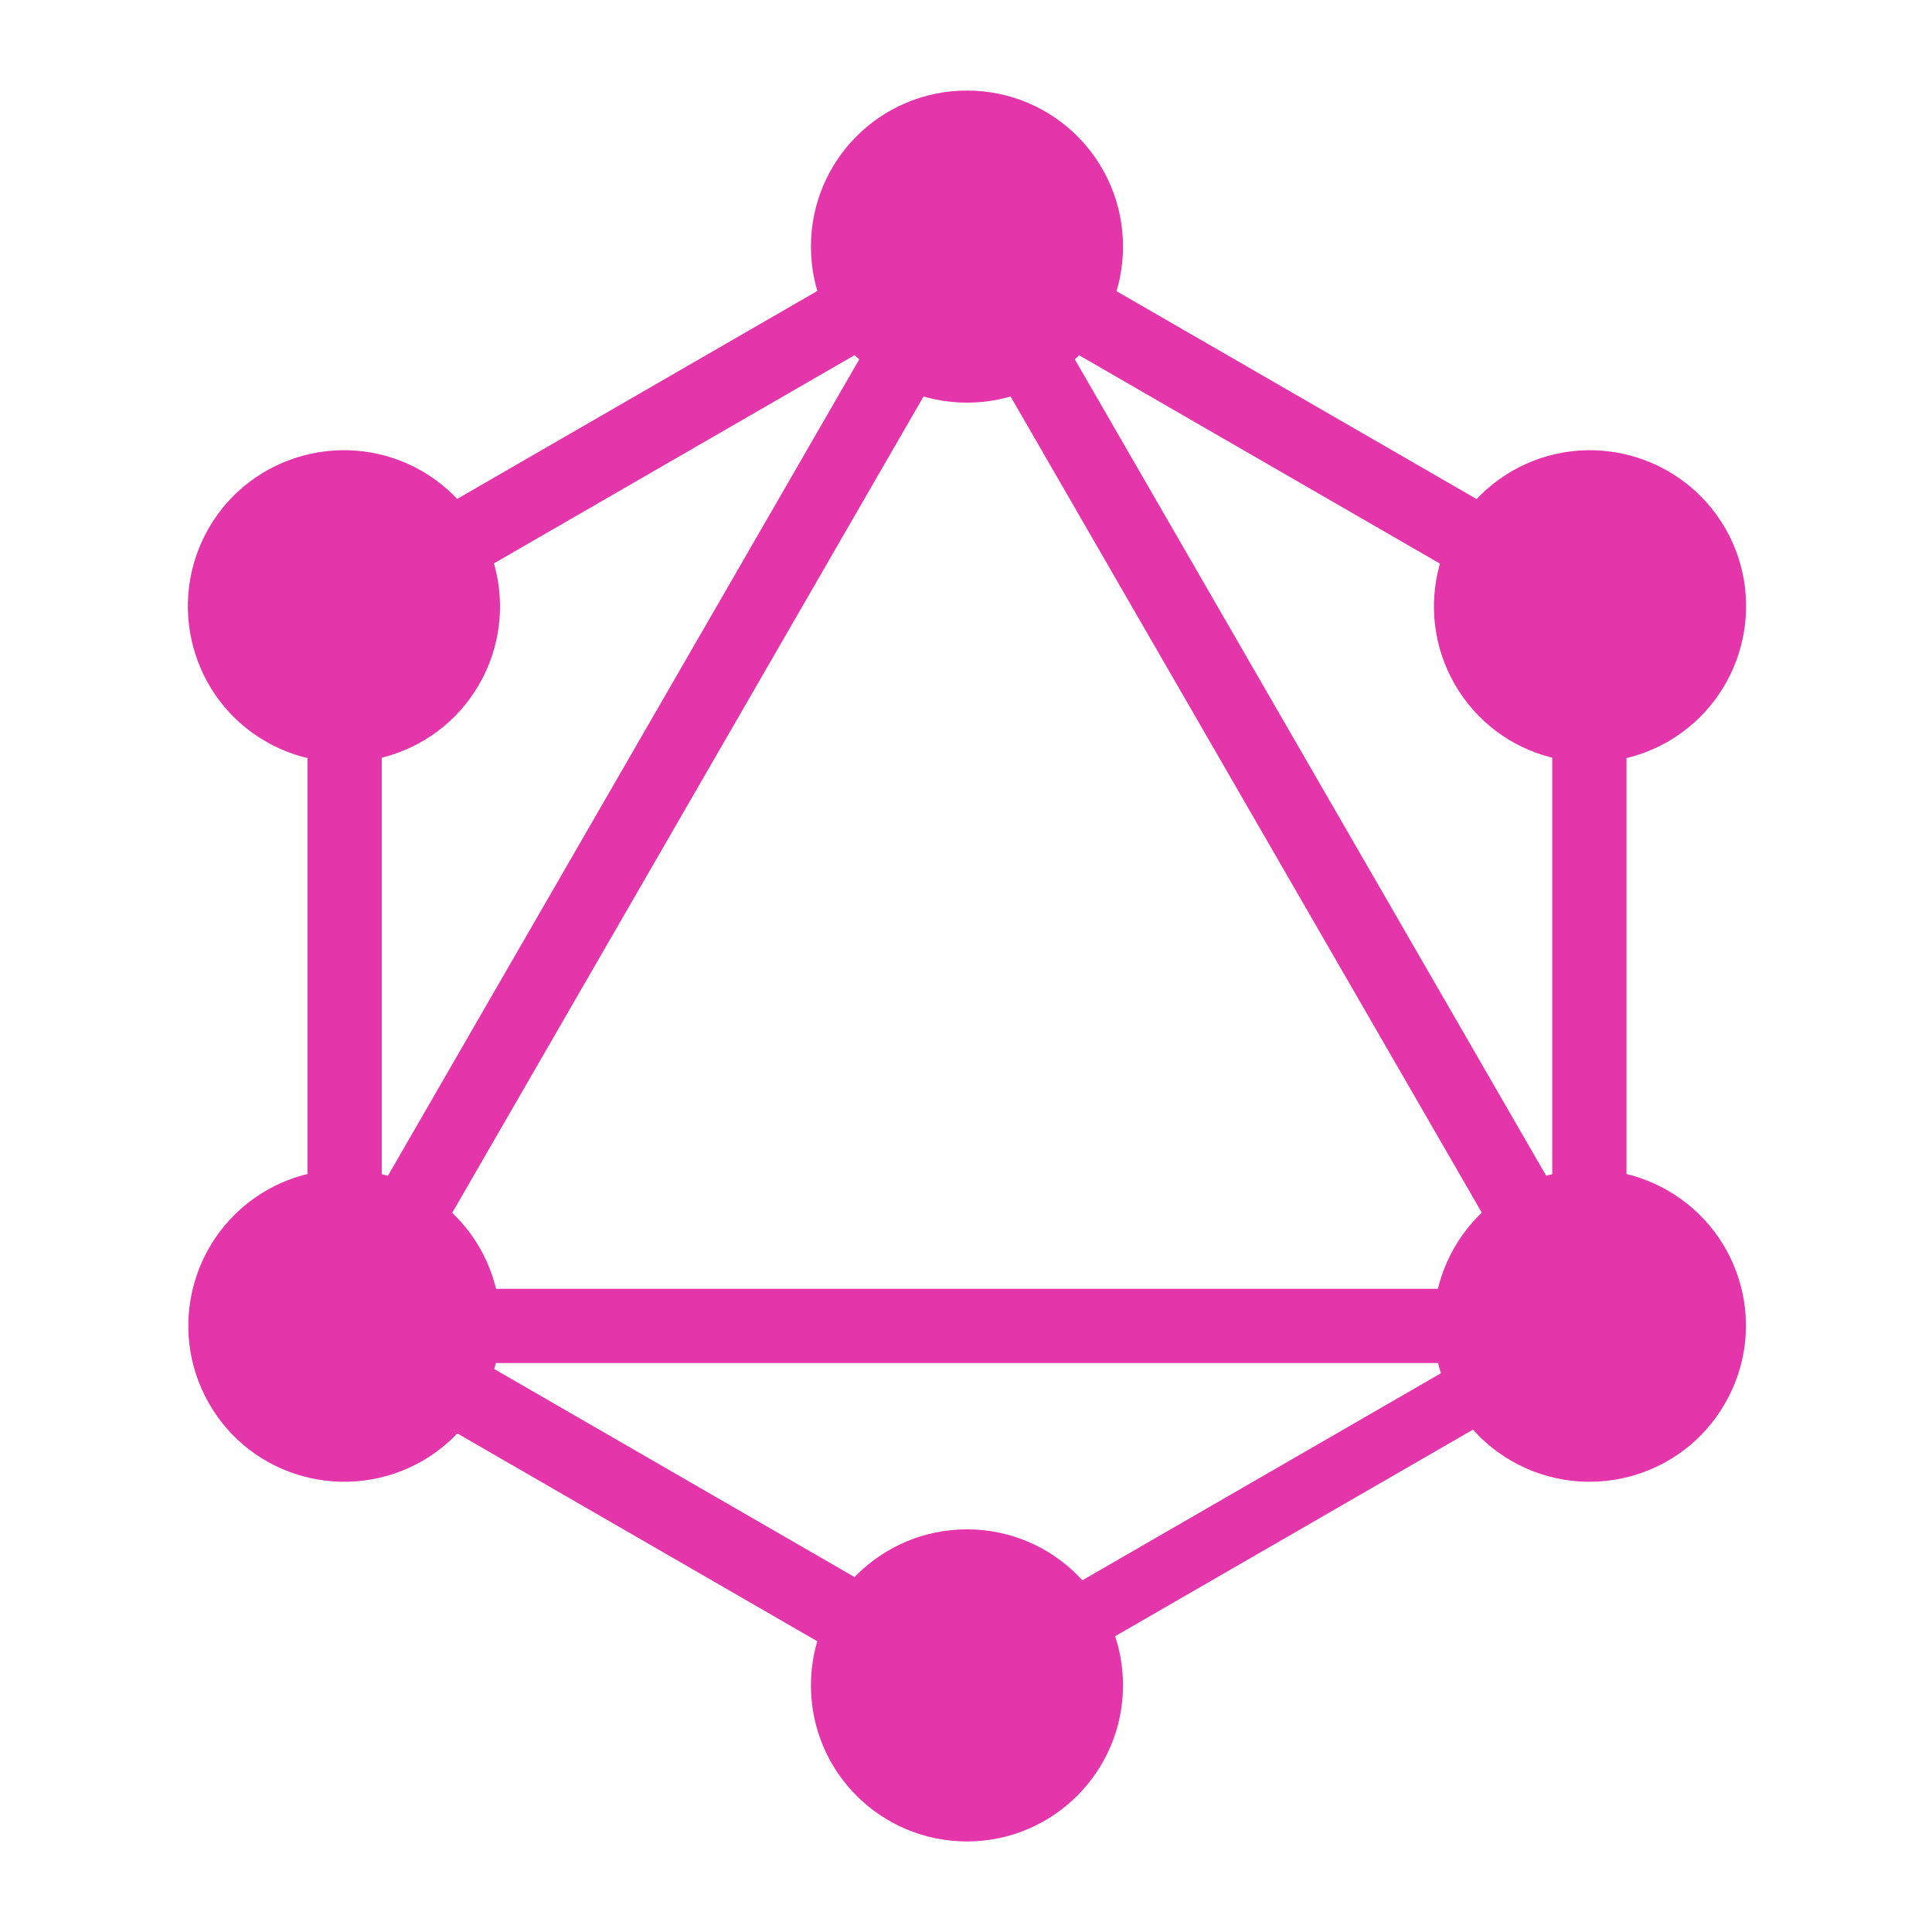 <svg width="256" height="256" viewBox="0 0 256 256" fill="none" xmlns="http://www.w3.org/2000/svg">
<rect width="256" height="256" fill="white"/>
<path d="M35.172 183.901L43.688 188.818L138.568 24.488L130.051 19.57L35.172 183.901Z" fill="#E535AB"/>
<path d="M222.979 170.773H33.22V180.608H222.979V170.773Z" fill="#E535AB"/>
<path d="M36.976 176.298L131.891 231.099L136.808 222.582L41.894 167.781L36.976 176.298Z" fill="#E535AB"/>
<path d="M119.429 33.474L214.343 88.274L219.261 79.758L124.346 24.957L119.429 33.474Z" fill="#E535AB"/>
<path d="M37.001 79.721L41.918 88.237L136.833 33.437L131.915 24.92L37.001 79.721Z" fill="#E535AB"/>
<path d="M117.713 24.491L212.592 188.821L221.108 183.904L126.229 19.573L117.713 24.491Z" fill="#E535AB"/>
<path d="M50.58 73.199H40.746V182.801H50.58V73.199Z" fill="#E535AB"/>
<path d="M215.515 73.199H205.681V182.801H215.515V73.199Z" fill="#E535AB"/>
<path d="M125.921 219.497L130.216 226.937L212.766 179.275L208.471 171.836L125.921 219.497Z" fill="#E535AB"/>
<path d="M228.548 185.999C222.861 195.892 210.183 199.269 200.289 193.582C190.395 187.895 187.018 175.216 192.706 165.323C198.393 155.429 211.071 152.052 220.965 157.739C230.918 163.486 234.295 176.105 228.548 185.999Z" fill="#E535AB"/>
<path d="M63.495 90.675C57.807 100.569 45.129 103.946 35.235 98.259C25.341 92.571 21.965 79.893 27.652 69.999C33.339 60.106 46.017 56.729 55.911 62.416C65.805 68.163 69.182 80.782 63.495 90.675Z" fill="#E535AB"/>
<path d="M27.712 185.999C22.024 176.105 25.401 163.486 35.295 157.739C45.188 152.052 57.807 155.429 63.554 165.323C69.242 175.216 65.865 187.835 55.971 193.582C46.018 199.269 33.399 195.892 27.712 185.999Z" fill="#E535AB"/>
<path d="M192.765 90.675C187.078 80.782 190.455 68.163 200.348 62.416C210.242 56.729 222.861 60.106 228.608 69.999C234.295 79.893 230.918 92.512 221.025 98.259C211.131 103.946 198.453 100.569 192.765 90.675Z" fill="#E535AB"/>
<path d="M128.129 244C116.695 244 107.453 234.758 107.453 223.324C107.453 211.89 116.695 202.647 128.129 202.647C139.563 202.647 148.805 211.89 148.805 223.324C148.805 234.698 139.563 244 128.129 244Z" fill="#E535AB"/>
<path d="M128.129 53.352C116.695 53.352 107.453 44.11 107.453 32.676C107.453 21.242 116.695 12 128.129 12C139.563 12 148.805 21.242 148.805 32.676C148.805 44.11 139.563 53.352 128.129 53.352Z" fill="#E535AB"/>
</svg>
